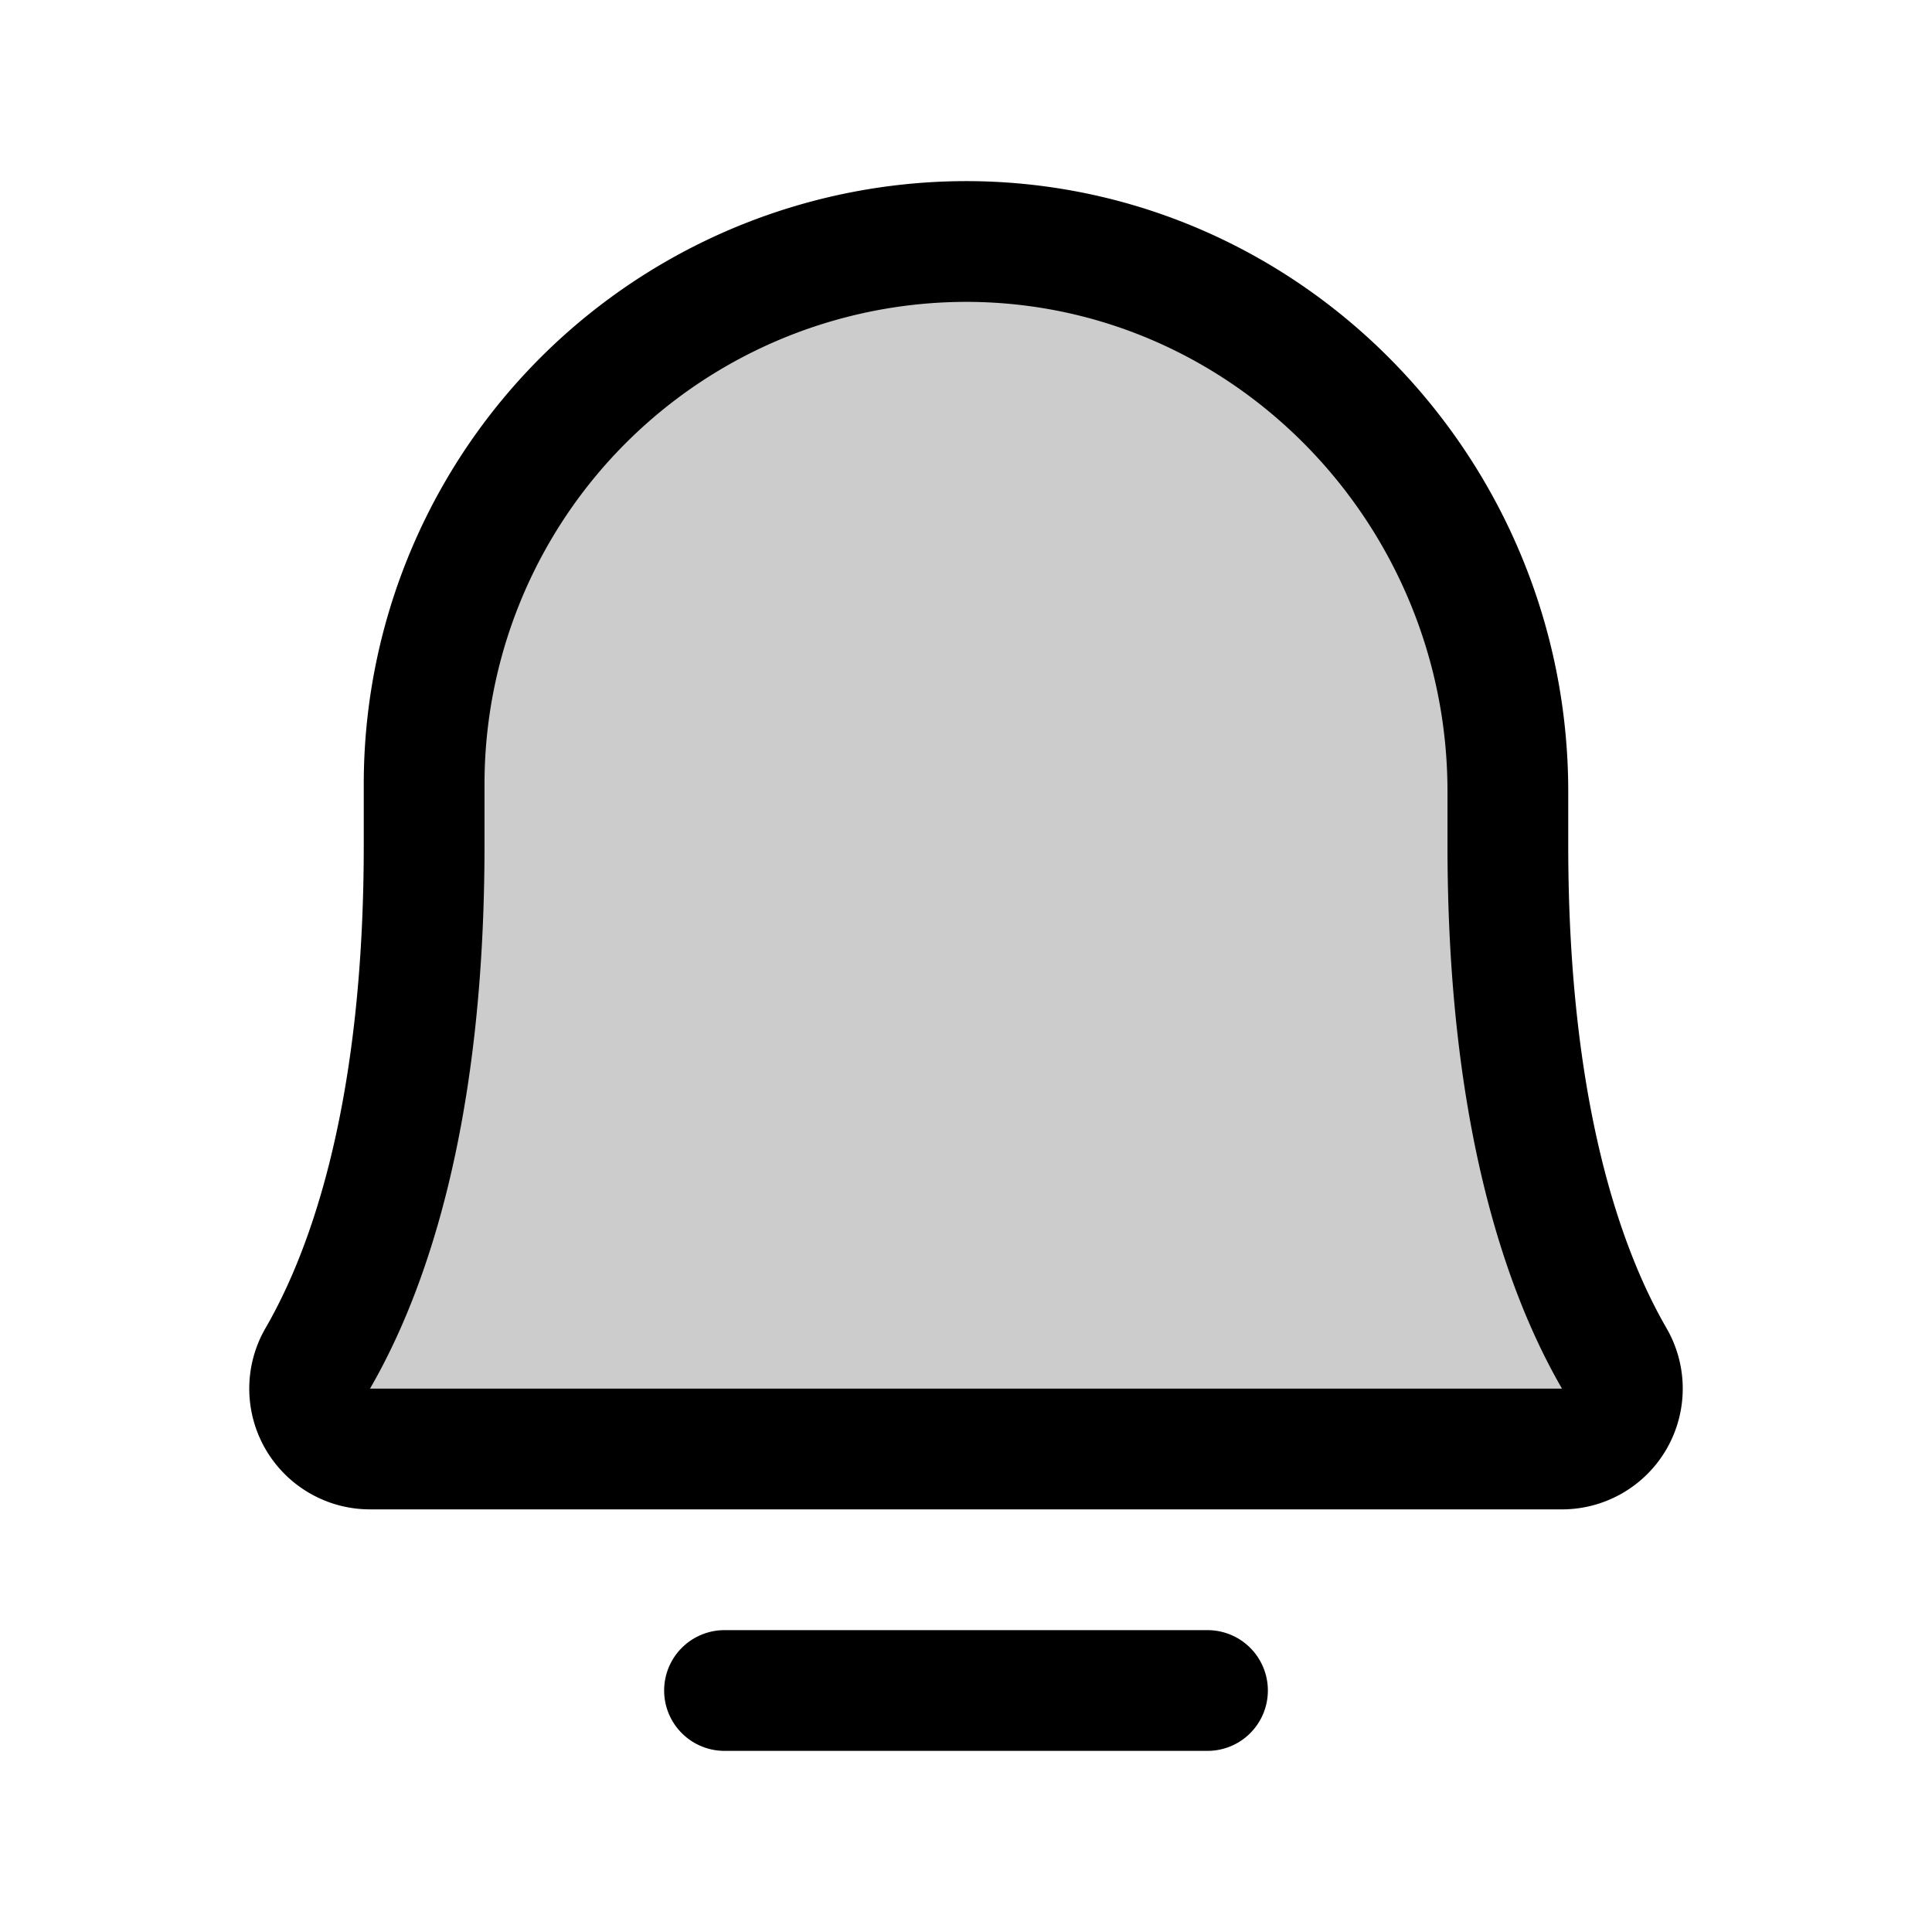 <svg xmlns="http://www.w3.org/2000/svg" viewBox="0 0 256 256"><rect width="256" height="256" fill="none"/><path d="M56,104a72,72,0,0,1,72.5-72c39.8.3,71.5,33.2,71.5,72.9V112c0,35.8,7.5,56.6,14.1,68a7.9,7.9,0,0,1-6.9,12H48.8a7.9,7.9,0,0,1-6.9-12C48.5,168.6,56,147.8,56,112Z" opacity="0.2"/><line x1="96" y1="224" x2="160" y2="224" fill="none" stroke="#000" stroke-linecap="round" stroke-linejoin="round" stroke-width="16"/><path d="M56.2,104a71.9,71.9,0,0,1,72.3-72c39.6.3,71.3,33.2,71.3,72.9V112c0,35.8,7.5,56.6,14.1,68a8,8,0,0,1-6.9,12H49a8,8,0,0,1-6.9-12c6.6-11.4,14.1-32.2,14.1-68Z" fill="none" stroke="#000" stroke-linecap="round" stroke-linejoin="round" stroke-width="16"/></svg>